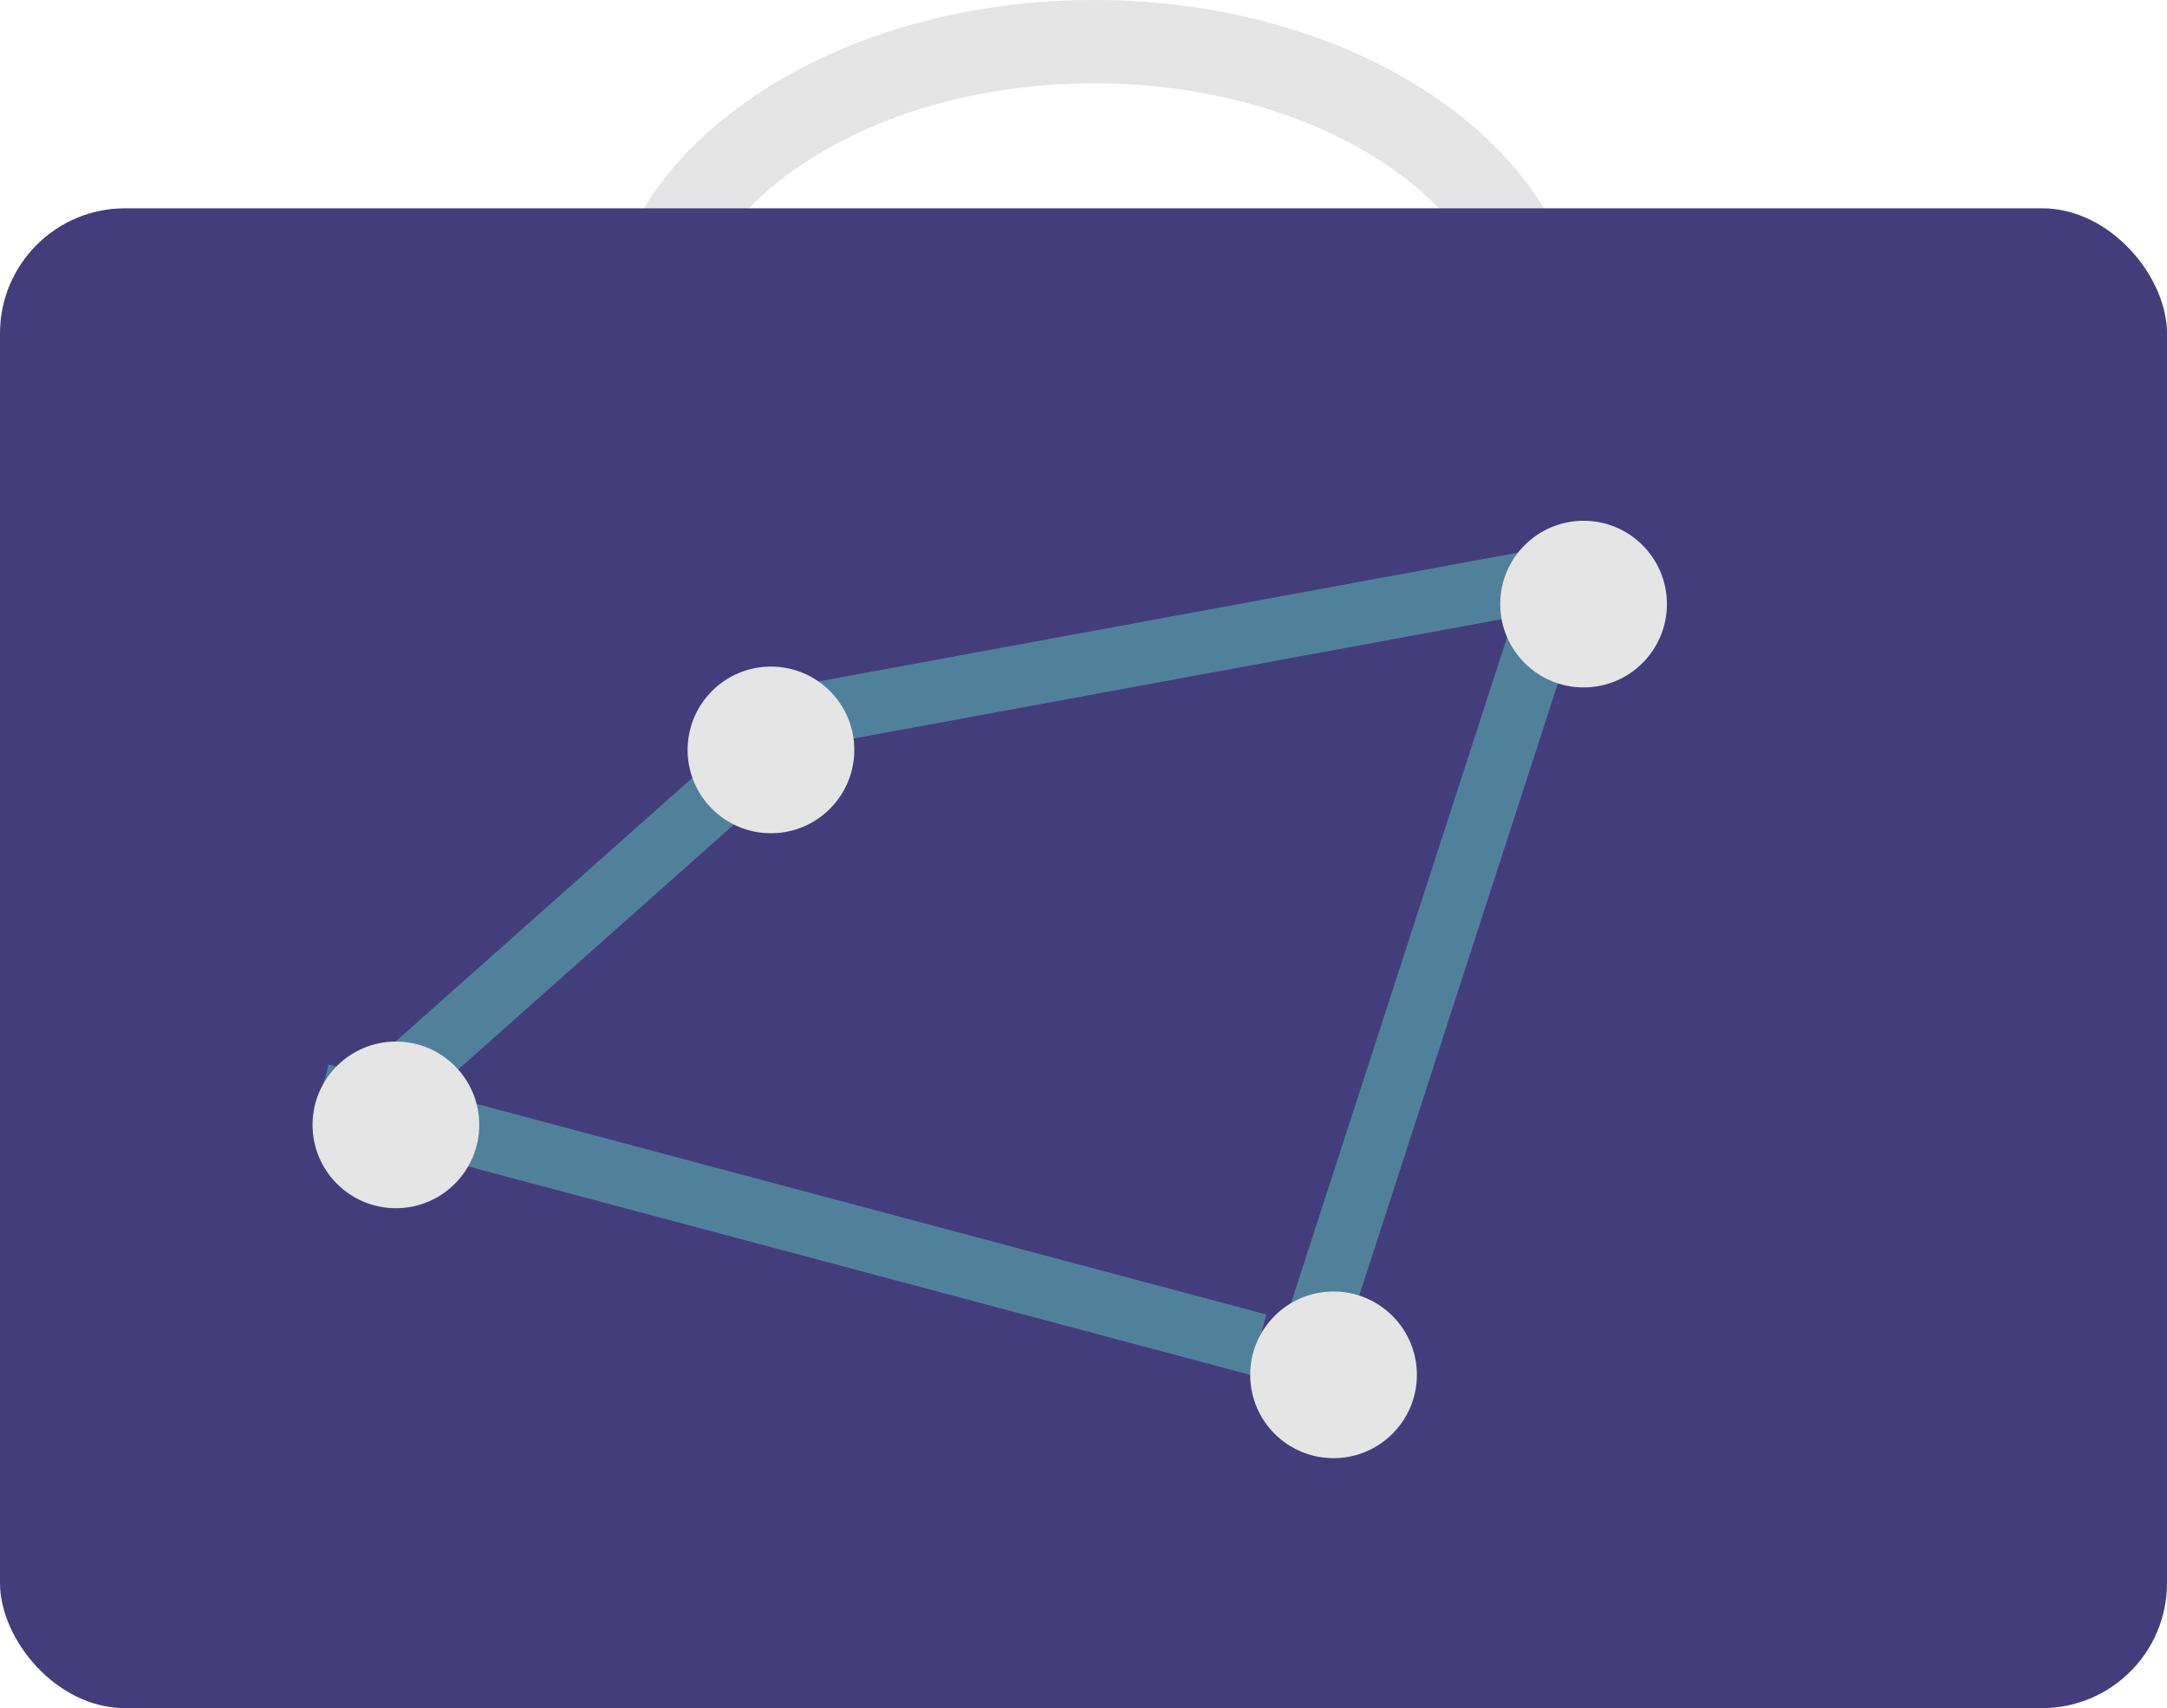 <svg width="104" height="82" viewBox="0 0 104 82" fill="none" xmlns="http://www.w3.org/2000/svg">
<path d="M74 16.5C74 20.227 71.851 23.804 67.968 26.53C64.09 29.253 58.628 31 52.5 31C46.372 31 40.91 29.253 37.032 26.53C33.149 23.804 31 20.227 31 16.5C31 12.773 33.149 9.196 37.032 6.47C40.91 3.747 46.372 2 52.5 2C58.628 2 64.09 3.747 67.968 6.47C71.851 9.196 74 12.773 74 16.5Z" stroke="#E6E5E5" stroke-width="4"/>
<rect y="10" width="104" height="72" rx="6" fill="#443D7C"/>
<line x1="15.386" y1="52.551" x2="60.386" y2="64.551" stroke="#50819B" stroke-width="3"/>
<line x1="37.728" y1="34.525" x2="75.728" y2="27.525" stroke="#50819B" stroke-width="3"/>
<line x1="62.573" y1="65.537" x2="74.573" y2="28.537" stroke="#50819B" stroke-width="3"/>
<line x1="18.003" y1="52.879" x2="36.004" y2="36.879" stroke="#50819B" stroke-width="3"/>
<circle cx="37" cy="36" r="4" fill="#E6E5E5"/>
<circle cx="19" cy="54" r="4" fill="#E6E5E5"/>
<circle cx="64" cy="66" r="4" fill="#E6E5E5"/>
<circle cx="76" cy="29" r="4" fill="#E6E5E5"/>
</svg>
